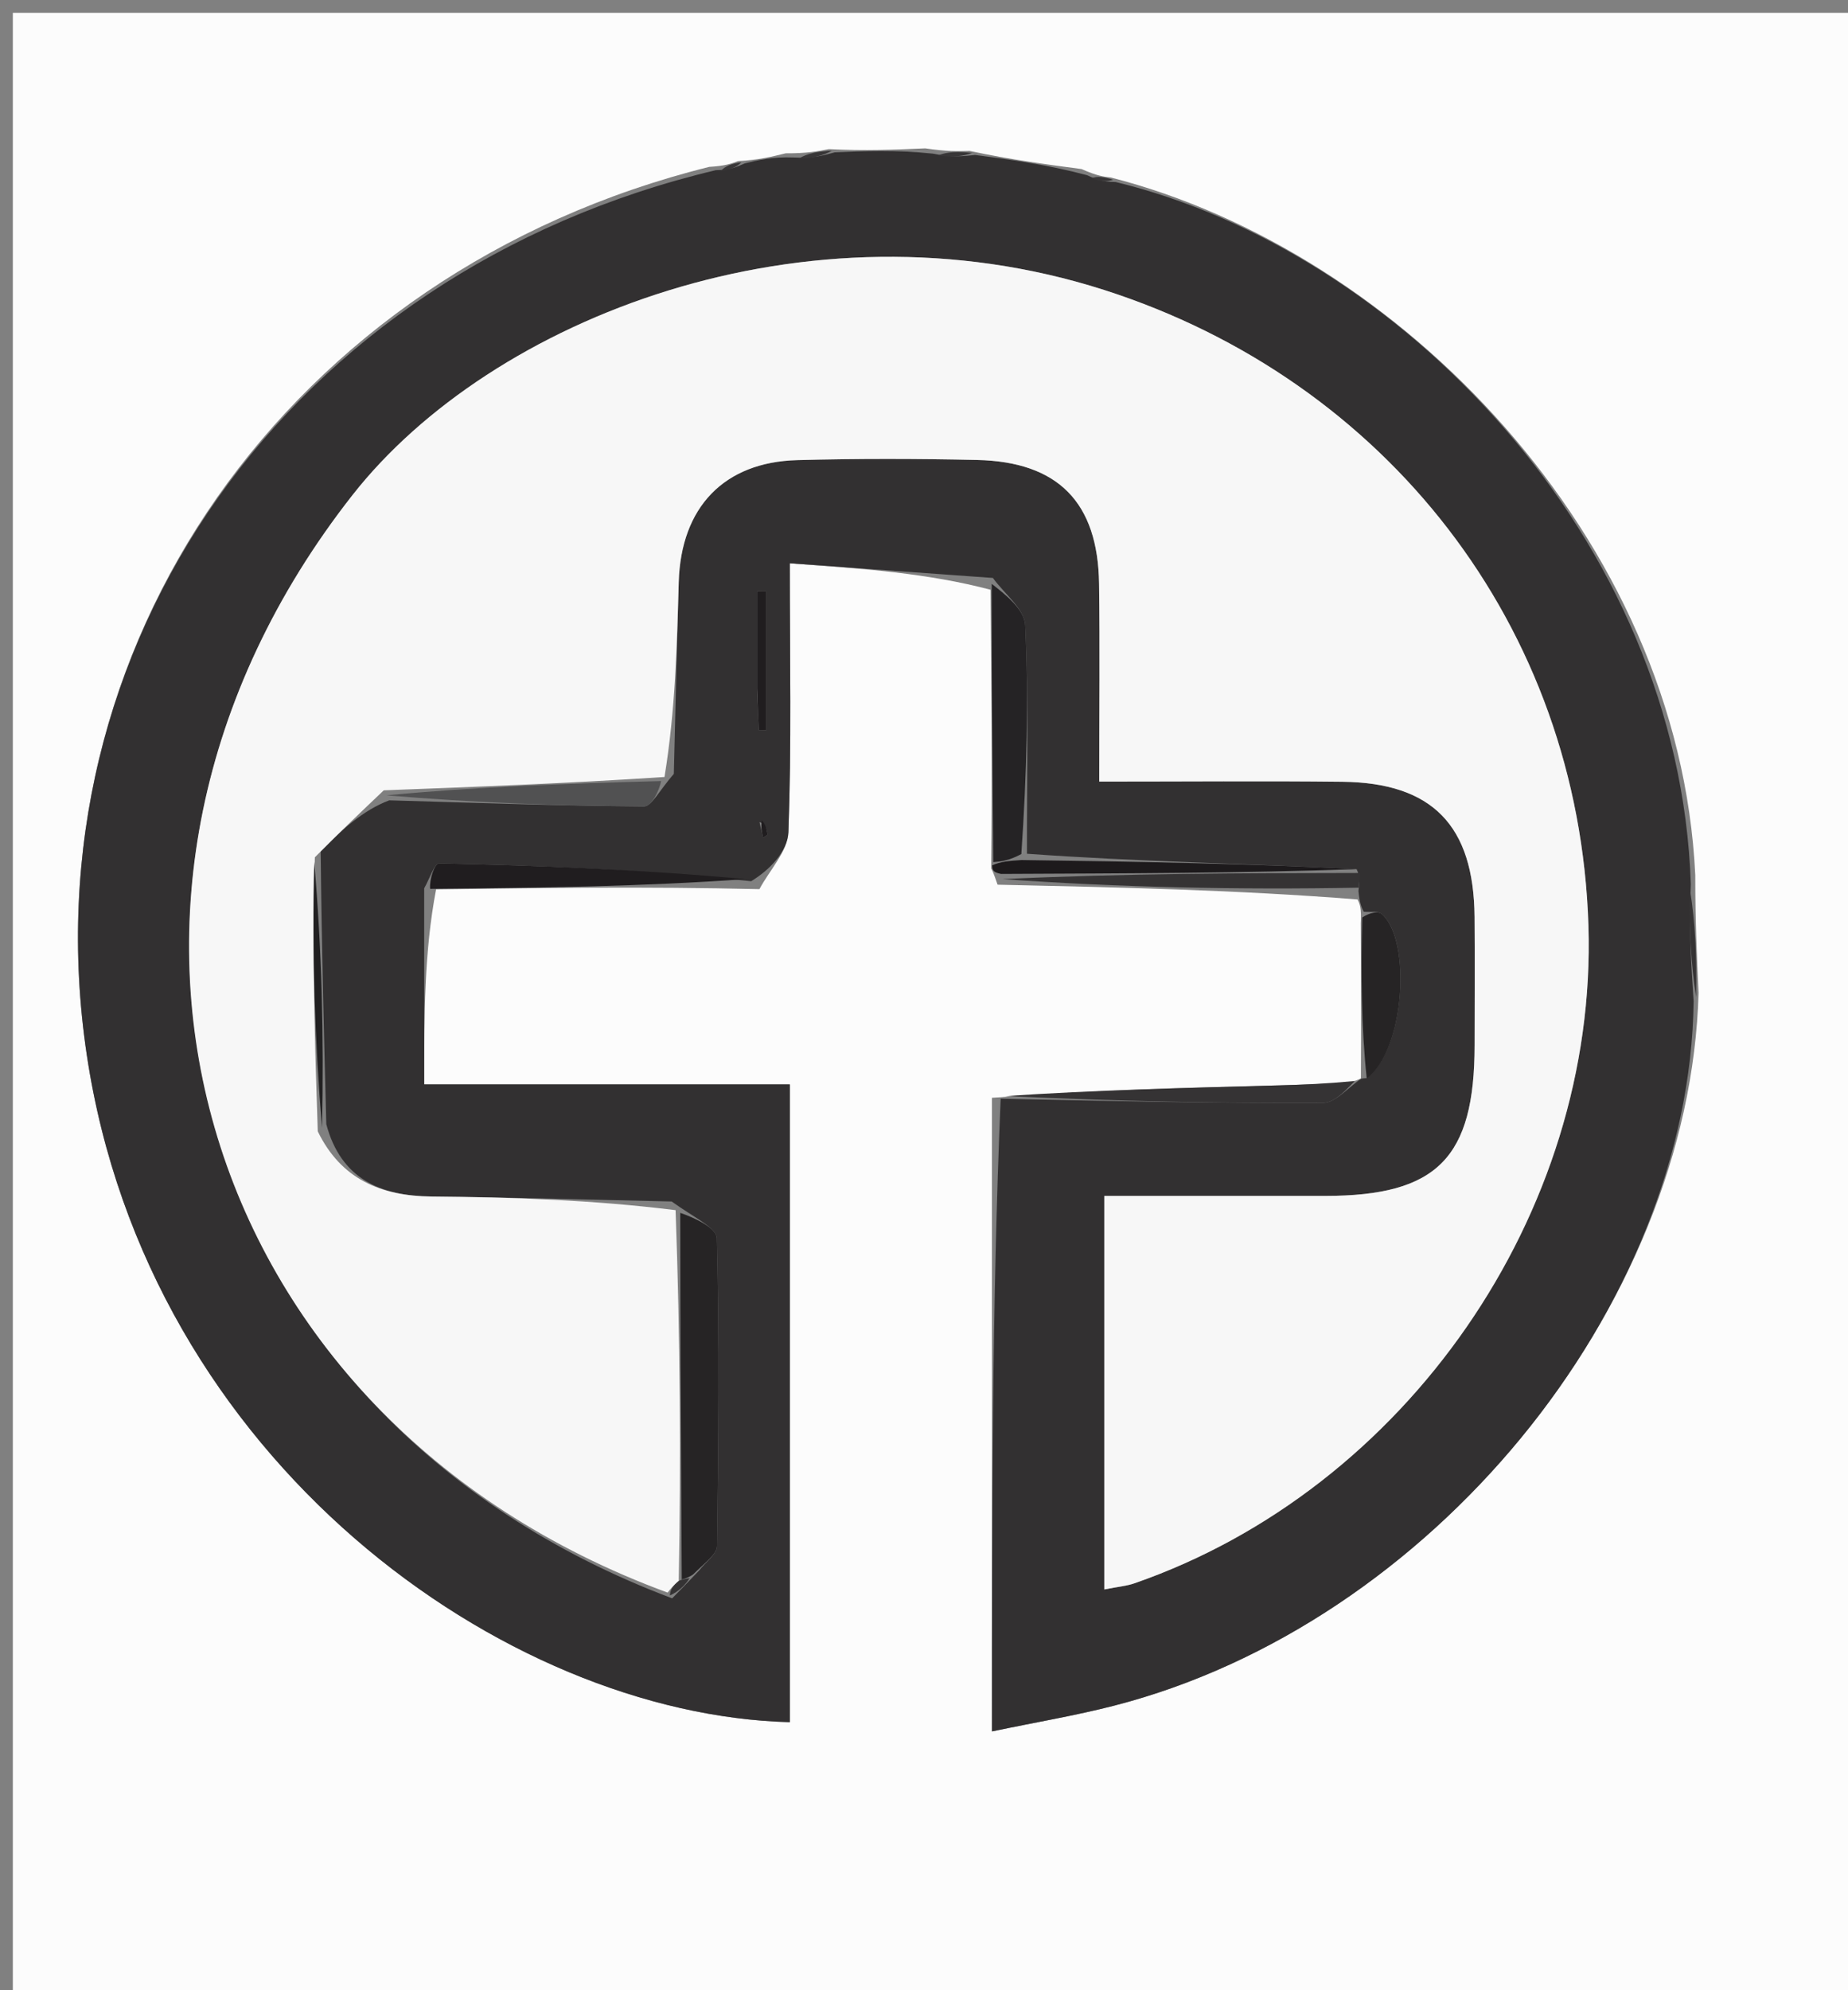 <svg version="1.1" id="Layer_1" xmlns="http://www.w3.org/2000/svg" xmlns:xlink="http://www.w3.org/1999/xlink" x="0px" y="0px"
	 width="100%" viewBox="0 0 144 155" enable-background="new 0 0 144 155" xml:space="preserve">
<rect x="0" y="0" width="144" height="155" fill="#808080" stroke="none"/>
<path fill="#FCFCFC" opacity="1" stroke="none" 
	d="
M145,61 
	C145,93 145,124.5 145,156 
	C97,156 49,156 1,156 
	C1,104.333 1,52.667 1,1 
	C49,1 97,1 145,1 
	C145,20.833 145,40.667 145,61 
M77.733,68.909 
	C87.094,69.113 96.456,69.317 105.783,70.06 
	C105.943,70.378 106.102,70.697 106.032,71.915 
	C106.052,75.955 106.072,79.996 106.045,83.993 
	C106.045,83.993 106.025,84.053 105.12,84.347 
	C103.309,84.412 101.499,84.492 99.687,84.54 
	C92.471,84.731 85.255,84.912 77.293,85.508 
	C77.293,101.759 77.293,118.01 77.293,134.86 
	C80.755,134.138 83.821,133.625 86.821,132.853 
	C111.429,126.527 131.682,101.887 132.356,77.331 
	C132.226,74.559 132.095,71.786 132.099,68.162 
	C130.853,41.876 108.95,19.524 86.539,13.822 
	C86.019,13.766 85.498,13.709 84.28,13.169 
	C81.512,12.803 78.744,12.436 75.544,11.753 
	C74.675,11.782 73.806,11.81 72.096,11.556 
	C69.747,11.659 67.398,11.761 64.58,11.615 
	C63.735,11.783 62.889,11.95 61.223,11.941 
	C60.156,12.204 59.088,12.467 57.512,12.548 
	C57.022,12.736 56.531,12.924 55.265,12.998 
	C22.458,21.157 2.006,50.416 6.76,82.148 
	C11.507,113.838 39.382,133.573 61.544,134.14 
	C61.544,125.998 61.544,117.86 61.544,109.722 
	C61.544,101.462 61.544,93.203 61.544,84.466 
	C51.52,84.466 42.269,84.466 33.054,84.466 
	C33.054,79.04 33.054,74.114 33.981,69.275 
	C42.086,69.16 50.191,69.044 59.176,69.256 
	C59.964,67.775 61.378,66.318 61.434,64.81 
	C61.682,58.097 61.542,51.369 61.542,43.875 
	C67.299,44.29 72.334,44.654 77.184,45.936 
	C77.256,53.008 77.328,60.079 77.235,67.646 
	C77.32,67.797 77.406,67.949 77.733,68.909 
z"/>
<path fill="#323031" opacity="1" stroke="none" 
	d="
M75.977,12.07 
	C78.744,12.436 81.512,12.803 84.696,13.642 
	C85.722,14.136 86.332,14.157 86.942,14.178 
	C108.95,19.524 130.853,41.876 131.753,68.867 
	C131.595,72.377 131.783,75.183 131.971,77.99 
	C131.682,101.887 111.429,126.527 86.821,132.853 
	C83.821,133.625 80.755,134.138 77.293,134.86 
	C77.293,118.01 77.293,101.759 77.973,85.579 
	C86.798,85.764 94.945,85.945 103.091,85.906 
	C104.072,85.901 105.047,84.7 106.025,84.053 
	C106.025,84.053 106.045,83.993 106.475,83.976 
	C109.455,81.839 110.015,73.272 107.686,71.205 
	C107.389,70.942 106.745,71.069 106.262,71.015 
	C106.102,70.697 105.943,70.378 105.854,69.41 
	C105.95,68.505 105.974,68.251 105.706,67.697 
	C96.953,67.254 88.493,67.109 80.024,66.499 
	C80.012,60.25 80.161,54.461 79.884,48.692 
	C79.824,47.43 78.248,46.24 77.369,45.017 
	C72.334,44.654 67.299,44.29 61.542,43.875 
	C61.542,51.369 61.682,58.097 61.434,64.81 
	C61.378,66.318 59.964,67.775 58.53,68.638 
	C50.001,67.733 42.118,67.419 34.233,67.249 
	C33.854,67.241 33.448,68.512 33.054,69.187 
	C33.054,74.114 33.054,79.04 33.054,84.466 
	C42.269,84.466 51.52,84.466 61.544,84.466 
	C61.544,93.203 61.544,101.462 61.544,109.722 
	C61.544,117.86 61.544,125.998 61.544,134.14 
	C39.382,133.573 11.507,113.838 6.76,82.148 
	C2.006,50.416 22.458,21.157 55.784,13.253 
	C56.875,13.249 57.448,12.989 58.02,12.73 
	C59.088,12.467 60.156,12.204 61.835,12.266 
	C63.314,12.348 64.181,12.106 65.048,11.864 
	C67.398,11.761 69.747,11.659 72.685,11.966 
	C74.175,12.274 75.076,12.172 75.977,12.07 
M54.469,122.333 
	C54.957,121.695 55.862,121.062 55.871,120.417 
	C55.985,112.431 56.055,104.442 55.858,96.461 
	C55.837,95.62 54.042,94.823 52.341,93.585 
	C46.102,93.449 39.863,93.257 33.623,93.198 
	C29.667,93.16 26.561,91.829 25.426,87.565 
	C25.246,80.693 25.066,73.82 24.987,66.225 
	C26.626,64.67 28.265,63.115 30.331,62.338 
	C36.946,62.526 43.561,62.766 50.177,62.814 
	C50.773,62.818 51.377,61.575 52.506,60.277 
	C52.632,55.3 52.744,50.322 52.888,45.345 
	C53.057,39.513 56.408,35.991 62.136,35.838 
	C66.797,35.714 71.466,35.723 76.129,35.826 
	C82.452,35.965 85.555,39.131 85.642,45.465 
	C85.711,50.407 85.656,55.351 85.656,60.877 
	C92.35,60.877 98.472,60.823 104.593,60.891 
	C111.617,60.969 114.843,64.303 114.901,71.418 
	C114.928,74.75 114.906,78.082 114.904,81.414 
	C114.899,90.197 111.985,93.142 103.281,93.151 
	C97.521,93.157 91.761,93.152 86.048,93.152 
	C86.048,103.828 86.048,113.694 86.048,123.803 
	C87.12,123.59 87.781,123.538 88.387,123.328 
	C109.512,116.005 124.48,94.541 123.774,72.094 
	C123.038,48.732 107.966,29.608 86.03,22.584 
	C62.796,15.145 38.261,24.809 27.464,38.566 
	C3.104,69.602 15.005,110.452 52.377,124.494 
	C52.898,123.964 53.419,123.435 54.469,122.333 
M58.996,54.038 
	C59.041,54.987 59.087,55.935 59.133,56.884 
	C59.326,56.88 59.52,56.875 59.713,56.871 
	C59.713,53.272 59.713,49.673 59.713,46.074 
	C59.474,46.069 59.235,46.064 58.996,46.06 
	C58.996,48.439 58.996,50.818 58.996,54.038 
M59.181,64.034 
	C59.275,64.439 59.369,64.843 59.464,65.248 
	C59.584,65.159 59.815,65.055 59.806,64.984 
	C59.749,64.573 59.636,64.171 59.181,64.034 
z"/>
<path fill="#252325" opacity="1" stroke="none" 
	d="
M77.277,45.477 
	C78.248,46.24 79.824,47.43 79.884,48.692 
	C80.161,54.461 80.012,60.25 79.585,66.523 
	C78.569,67.059 77.984,67.105 77.399,67.151 
	C77.328,60.079 77.256,53.008 77.277,45.477 
z"/>
<path fill="#353334" opacity="1" stroke="none" 
	d="
M105.573,84.2 
	C105.047,84.7 104.072,85.901 103.091,85.906 
	C94.945,85.945 86.798,85.764 78.345,85.373 
	C85.255,84.912 92.471,84.731 99.687,84.54 
	C101.499,84.492 103.309,84.412 105.573,84.2 
z"/>
<path fill="#353334" opacity="1" stroke="none" 
	d="
M105.998,67.996 
	C105.974,68.251 105.95,68.505 105.871,69.141 
	C96.456,69.317 87.094,69.113 78.122,68.474 
	C87.673,68.025 96.836,68.01 105.998,67.996 
z"/>
<path fill="#201D1F" opacity="1" stroke="none" 
	d="
M33.518,69.231 
	C33.448,68.512 33.854,67.241 34.233,67.249 
	C42.118,67.419 50.001,67.733 58.09,68.474 
	C50.191,69.044 42.086,69.16 33.518,69.231 
z"/>
<path fill="#262425" opacity="1" stroke="none" 
	d="
M106.147,71.465 
	C106.745,71.069 107.389,70.942 107.686,71.205 
	C110.015,73.272 109.455,81.839 106.498,83.997 
	C106.072,79.996 106.052,75.955 106.147,71.465 
z"/>
<path fill="#1D1A1C" opacity="1" stroke="none" 
	d="
M105.706,67.697 
	C96.836,68.01 87.673,68.025 78.001,68.07 
	C77.406,67.949 77.32,67.797 77.317,67.398 
	C77.984,67.105 78.569,67.059 79.593,66.989 
	C88.493,67.109 96.953,67.254 105.706,67.697 
z"/>
<path fill="#353334" opacity="1" stroke="none" 
	d="
M132.164,77.66 
	C131.783,75.183 131.595,72.377 131.686,69.292 
	C132.095,71.786 132.226,74.559 132.164,77.66 
z"/>
<path fill="#383637" opacity="1" stroke="none" 
	d="
M75.76,11.912 
	C75.076,12.172 74.175,12.274 73.106,12.107 
	C73.806,11.81 74.675,11.782 75.76,11.912 
z"/>
<path fill="#383637" opacity="1" stroke="none" 
	d="
M64.814,11.739 
	C64.181,12.106 63.314,12.348 62.245,12.354 
	C62.889,11.95 63.735,11.783 64.814,11.739 
z"/>
<path fill="#383637" opacity="1" stroke="none" 
	d="
M86.741,14 
	C86.332,14.157 85.722,14.136 85.045,13.883 
	C85.498,13.709 86.019,13.766 86.741,14 
z"/>
<path fill="#383637" opacity="1" stroke="none" 
	d="
M57.766,12.639 
	C57.448,12.989 56.875,13.249 56.171,13.31 
	C56.531,12.924 57.022,12.736 57.766,12.639 
z"/>
<path fill="#F7F7F7" opacity="1" stroke="none" 
	d="
M52.02,124.048 
	C15.005,110.452 3.104,69.602 27.464,38.566 
	C38.261,24.809 62.796,15.145 86.03,22.584 
	C107.966,29.608 123.038,48.732 123.774,72.094 
	C124.48,94.541 109.512,116.005 88.387,123.328 
	C87.781,123.538 87.12,123.59 86.048,123.803 
	C86.048,113.694 86.048,103.828 86.048,93.152 
	C91.761,93.152 97.521,93.157 103.281,93.151 
	C111.985,93.142 114.899,90.197 114.904,81.414 
	C114.906,78.082 114.928,74.75 114.901,71.418 
	C114.843,64.303 111.617,60.969 104.593,60.891 
	C98.472,60.823 92.35,60.877 85.656,60.877 
	C85.656,55.351 85.711,50.407 85.642,45.465 
	C85.555,39.131 82.452,35.965 76.129,35.826 
	C71.466,35.723 66.797,35.714 62.136,35.838 
	C56.408,35.991 53.057,39.513 52.888,45.345 
	C52.744,50.322 52.632,55.3 51.779,60.52 
	C44.003,61.029 36.954,61.294 29.904,61.559 
	C28.265,63.115 26.626,64.67 24.534,66.776 
	C24.308,74.258 24.534,81.19 24.761,88.121 
	C26.561,91.829 29.667,93.16 33.623,93.198 
	C39.863,93.257 46.102,93.449 52.643,94.26 
	C53.004,104.298 53.064,113.662 52.891,123.137 
	C52.446,123.515 52.233,123.781 52.02,124.048 
z"/>
<path fill="#262425" opacity="1" stroke="none" 
	d="
M53.123,123.025 
	C53.064,113.662 53.004,104.298 53.007,94.47 
	C54.042,94.823 55.837,95.62 55.858,96.461 
	C56.055,104.442 55.985,112.431 55.871,120.417 
	C55.862,121.062 54.957,121.695 53.999,122.642 
	C53.53,122.95 53.123,123.025 53.123,123.025 
z"/>
<path fill="#515152" opacity="1" stroke="none" 
	d="
M30.118,61.949 
	C36.954,61.294 44.003,61.029 51.515,60.838 
	C51.377,61.575 50.773,62.818 50.177,62.814 
	C43.561,62.766 36.946,62.526 30.118,61.949 
z"/>
<path fill="#212021" opacity="1" stroke="none" 
	d="
M25.093,87.843 
	C24.534,81.19 24.308,74.258 24.484,67.137 
	C25.066,73.82 25.246,80.693 25.093,87.843 
z"/>
<path fill="#201D1F" opacity="1" stroke="none" 
	d="
M58.996,53.617 
	C58.996,50.818 58.996,48.439 58.996,46.06 
	C59.235,46.064 59.474,46.069 59.713,46.074 
	C59.713,49.673 59.713,53.272 59.713,56.871 
	C59.52,56.875 59.326,56.88 59.133,56.884 
	C59.087,55.935 59.041,54.987 58.996,53.617 
z"/>
<path fill="#353334" opacity="1" stroke="none" 
	d="
M52.891,123.137 
	C53.123,123.025 53.53,122.95 53.735,122.928 
	C53.419,123.435 52.898,123.964 52.198,124.271 
	C52.233,123.781 52.446,123.515 52.891,123.137 
z"/>
<path fill="#201D1F" opacity="1" stroke="none" 
	d="
M59.362,63.9 
	C59.636,64.171 59.749,64.573 59.806,64.984 
	C59.815,65.055 59.584,65.159 59.464,65.248 
	C59.369,64.843 59.275,64.439 59.362,63.9 
z"/>
</svg>